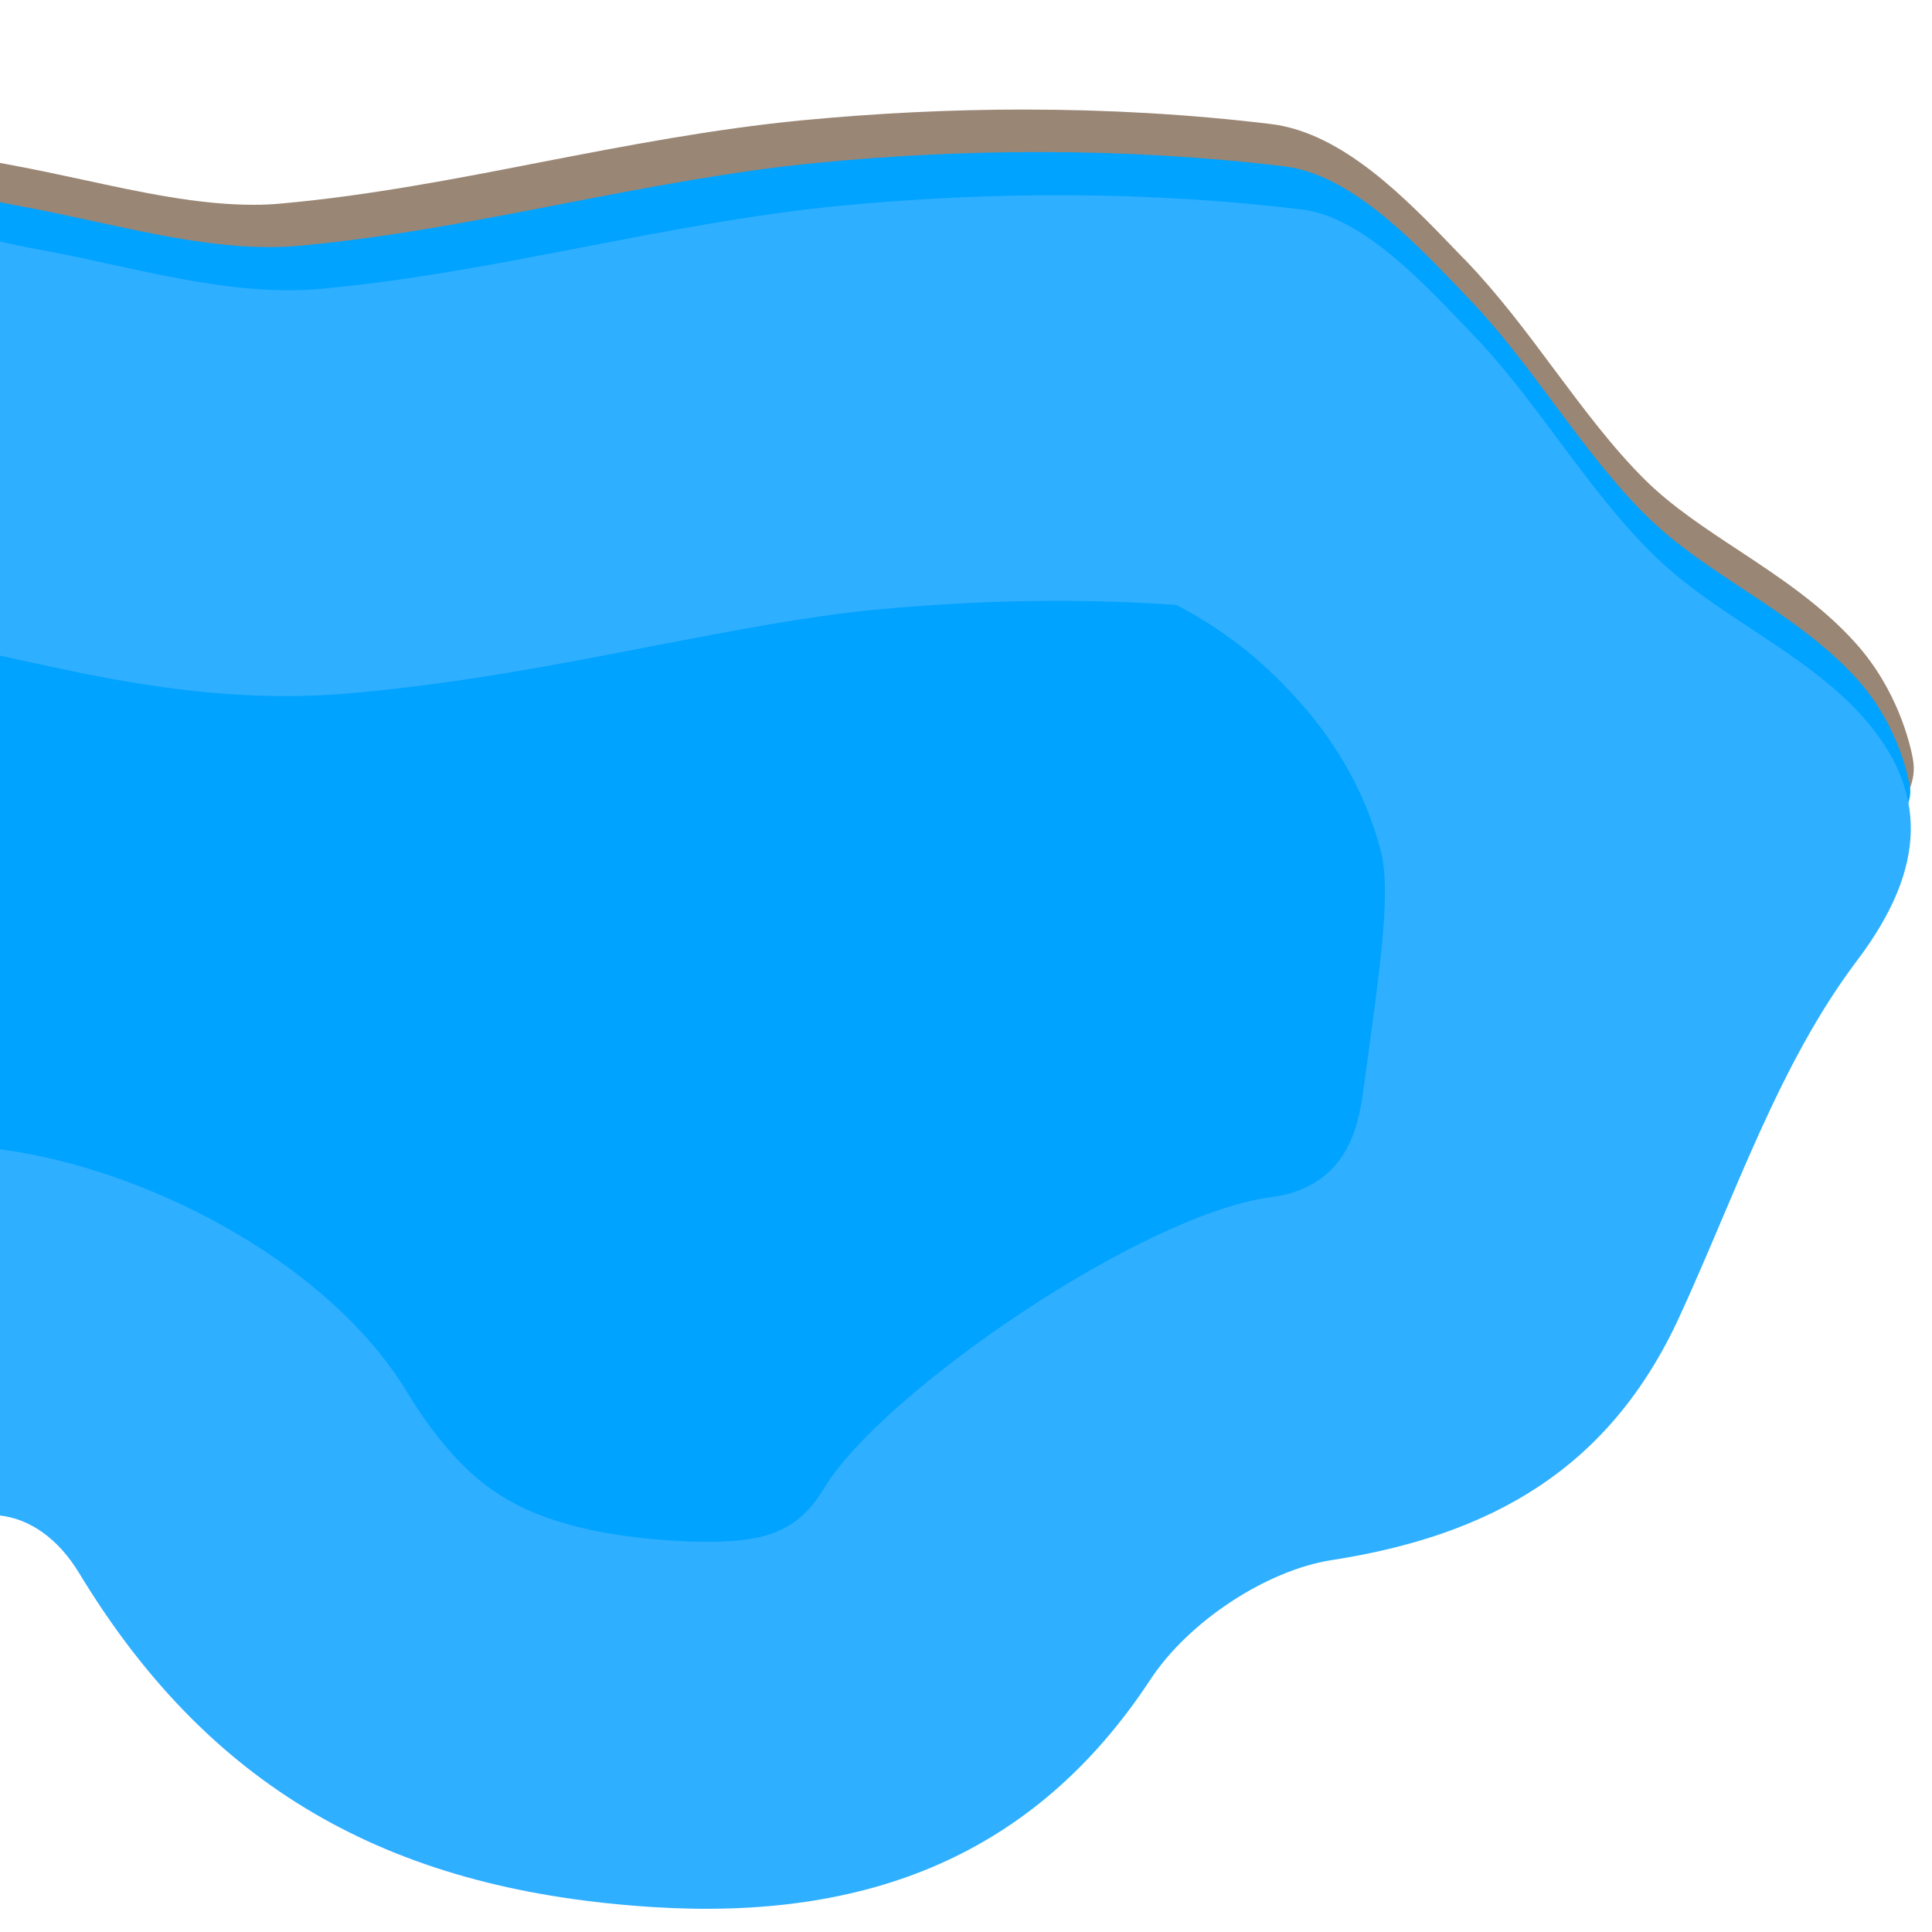 <?xml version="1.0" encoding="utf-8"?>
<!-- Generator: Adobe Illustrator 28.1.0, SVG Export Plug-In . SVG Version: 6.00 Build 0)  -->
<svg version="1.1" id="Layer_1" xmlns="http://www.w3.org/2000/svg" xmlns:xlink="http://www.w3.org/1999/xlink" x="0px" y="0px"
	 viewBox="0 0 1000 1000" style="enable-background:new 0 0 1000 1000;" xml:space="preserve">
<style type="text/css">
	.st0{fill:#998675;}
	.st1{fill:#00A3FF;}
	.st2{fill:#2FAFFF;}
</style>
<g>
	<path class="st0" d="M-838.4,914.9c-5.7,0-10.5-0.5-11.9-0.6c-20.2-1.1-45.1-13.9-68.4-35.3c-23.5-21.6-38.3-45.5-40.5-65.6
		c-4-36.8-4.2-74.6-0.6-109.1c4.2-40,13.4-75.5,27.2-105.7c16.9-36.9,23.7-69.8,20.6-100.8c-1.2-12.3-7.1-22.1-15.2-35.7
		c-9.7-16.2-21.8-36.5-28.7-67.4c-3.3-14.8-5.3-30.1-6-45.4l-0.3-6.3l3.4-5.3c22.3-35.2,45.6-61.6,69.3-78.7
		c20-14.3,40.9-22.4,62-24c6-0.5,12.4-1.5,19.2-2.5c12.2-1.9,25.9-4.1,42.9-4.1c10.2,0,20.4,0.8,31,2.4c0.3,0,0.8,0.1,1.6,0.1
		c12.8,0,28.9-9.8,30.9-13.5c20.6-44.7,51.8-76,95.3-95.7c37.1-16.7,77.7-22.8,117-28.7c14.4-2.1,28-4.2,41.3-6.7
		C-346.6,67.2-244.4,62.6-131,59c1.7-0.1,3.4-0.1,5.1-0.1c28.8,0,56.8,7.7,83.9,15.1c14.9,4.1,30.3,8.3,45,10.9
		c13.3,2.4,26.8,5.3,39.8,8.1c29.5,6.4,59.9,13,88.2,13c5.2,0,10.2-0.2,15-0.7c44.7-4,90.2-12.8,134.2-21.4
		c43.9-8.5,89.2-17.2,134.7-21.6c38.6-3.7,77.2-5.6,114.9-5.6c43.7,0,86.8,2.5,128,7.5c37.3,4.5,70.2,38.8,96.7,66.4
		c1.4,1.5,2.8,2.9,4.2,4.3c17,17.7,31.7,37.4,45.9,56.5c14.8,19.8,30,40.3,47.1,57.2c13.7,13.5,31.1,25,48,36.1
		c21.2,14,43.1,28.5,60.8,48.2c21.7,24.2,28.1,51.9,29.6,59.8l0,0.2c1.6,8.4-1,17.1-7.8,25.9c-27.5,35.7-134.1,82-325.7,141.5
		C504,607.9,301.8,662.1,55.6,721.8c-422.4,102.3-851.3,190.4-887.5,192.9C-834,914.8-836.2,914.9-838.4,914.9z"/>
	<path class="st1" d="M-824.6,916.7c-8.6,0.6-16.9-0.4-16.9-0.4c-17.7-0.8-41.1-13-62.4-32.6c-21.4-19.7-35.4-41.9-37.3-59.4
		c-4-36.1-4.2-73.1-0.6-107c4.1-38.9,13-73.4,26.4-102.6c17.7-38.5,24.7-73.2,21.5-106c-1.4-14.5-8.1-25.7-16.5-39.9
		c-9.3-15.6-20.9-35.1-27.5-64.5c-3.2-14.3-5.1-28.9-5.8-43.6l-0.1-3.1l1.7-2.7c21.6-34.1,44-59.6,66.7-75.9
		c18.5-13.3,37.6-20.7,56.9-22.2c6.4-0.5,13-1.5,20-2.6c11.8-1.8,25.2-3.9,41.3-3.9c9.7,0,19.4,0.7,29.5,2.3c0.9,0.1,2,0.2,3.1,0.2
		c15.4,0,36.3-11.2,40-19.2c19.5-42.5,49.1-72.2,90.4-90.8c35.8-16.2,75.7-22.1,114.3-27.9c14.5-2.2,28.1-4.2,41.7-6.8
		c100.8-19,202.6-23.6,315.7-27.3c1.6-0.1,3.2-0.1,4.8-0.1c27.4,0,54.8,7.5,81.2,14.7c15.1,4.1,30.7,8.4,45.9,11.1
		c13.1,2.4,26.5,5.3,39.4,8.1c30,6.5,61,13.3,90.3,13.3c5.5,0,10.8-0.2,15.9-0.7c45.2-4.1,90.9-12.9,135.2-21.5
		c43.6-8.4,88.7-17.2,133.7-21.5c38.3-3.7,76.6-5.5,114-5.5c43.3,0,86,2.5,126.8,7.4c33.7,4.1,65.3,37,90.7,63.4
		c1.4,1.5,2.8,2.9,4.2,4.4c16.6,17.2,31.1,36.7,45.1,55.5c15,20.1,30.5,41,48.2,58.3c14.4,14.1,32.2,25.9,49.5,37.3
		c20.7,13.7,42,27.8,58.9,46.6c22.2,24.7,26.8,53.1,27.2,55.2C1013.7,541.4-755.8,911.9-824.6,916.7z"/>
	<path class="st2" d="M-923.5,372.4c46-72.6,86.2-91.2,115.9-93.4c24-1.8,47.9-10.5,88.6-4.4c16.9,2.5,47.1-10.5,53.6-24.7
		c49-106.4,151.8-103.3,239.2-119.8c102.9-19.4,209.1-23.7,314.1-27.1c42.9-1.4,86.3,17.9,129.8,25.7c49.3,8.8,99.8,25.2,148.3,20.8
		c90.2-8.2,178.8-34.3,269-43c79-7.6,160-7.6,238.6,1.9c31.9,3.8,63.3,38.2,88.8,64.8c33.9,35.2,58.7,79.9,93.5,114
		c32.3,31.8,77.9,50,107.9,83.4c33.9,37.8,34.2,77.9-2.6,126.6c-40.6,53.7-63.2,122-92.1,184.7c-36.2,78.5-97.4,112.8-179.8,125.6
		c-34.1,5.3-74.3,32.1-93.7,61.6c-60.5,92.1-147.8,124.9-257.6,118c-131.4-8.3-227.2-57.6-297-172.8c-10.9-18-25.6-28.2-41.2-29.9
		c-13.6-1.5-25.5,6.8-59.4,36.1C-85.5,842.8-98.5,854-108,864c-44.3,46.6-179.2,132.8-303.5,107.6c-28.7-5.8-58.5-11.9-85.5-35.6
		c-25.6-22.4-29.4-43.6-55.1-54.7c-24.6-10.5-48.7-2.9-70.5,3.2c-67.9,18.9-139.3,37.1-208.2,33.9c-32.9-1.6-86.7-50.8-90.2-83.1
		c-7.3-67-2.5-144.4,24.9-204.3c18.7-40.7,25.7-76.9,22.3-111.1c-3.4-34.6-32.3-52-44.2-105.6C-921.9,396.9-923.1,382.2-923.5,372.4
		z"/>
	<path class="st1" d="M364.3,798c-4.7,0-9.8-0.2-15-0.5c-37.1-2.3-65.1-9.1-85.7-20.8c-12.3-7-31.1-20.3-52.8-56
		C168.7,651.2,70.3,602.1-6.3,594.1c-109.2-11.3-195.6,62-219.7,83.9c-8.1,11.3-32.6,42.2-77.3,57.4c-40.3,13.7-74.9,7.1-88.7,3.6
		c-16.1-6.7-40-16-69.5-25.5c-55.5-17.9-83.2-26.8-117-26.8c-56.7,0.1-68.6,23.8-99.1,15.2c-24.1-6.8-53.8-32.2-74.5-116.8
		c-0.8-1.8-16.5-38.7,7-72c23.2-32.9,62.7-31,64.8-30.8c24.5-3.7,64.6-13,106.5-39.5c28.8-18.2,49.2-38.8,62.7-54.7
		c27.5-27.7,52.8-38.5,71-43.3c17.1-4.5,23.6-2.4,49.6-8.1c30.6-6.7,46.3-14.8,65.4-21.6c22.6-8,55.8-16,101-15
		c76.5,6.6,117.4,14.2,140.9,20.2c5.6,1.4,30,9.2,64.4,15.3c9.3,1.7,20.2,4,31.8,6.6c37,8.1,83.1,18.1,135,18.1
		c11.8,0,23.5-0.5,34.8-1.6c55.7-5,106.7-14.9,156.1-24.5c40.6-7.8,78.9-15.2,113.9-18.6c31.6-3,63.3-4.6,94-4.6
		c21,0,41.7,0.7,62,2.1c14.3,7.4,35,20.1,55.2,40.9c11.4,11.7,38.4,40.2,50.5,85.7c5.5,20.7,0.8,54.9-8.7,123.4
		c-1.8,13.2-4.7,32.3-19.6,44.9c-11.3,9.6-24.4,11.1-28.9,11.7c-67.4,9.4-199.8,100.8-230.1,149.5c-2.9,4.6-8.9,15.4-21.5,21.9
		C392.9,797.7,376.9,798,364.3,798z"/>
</g>
</svg>
